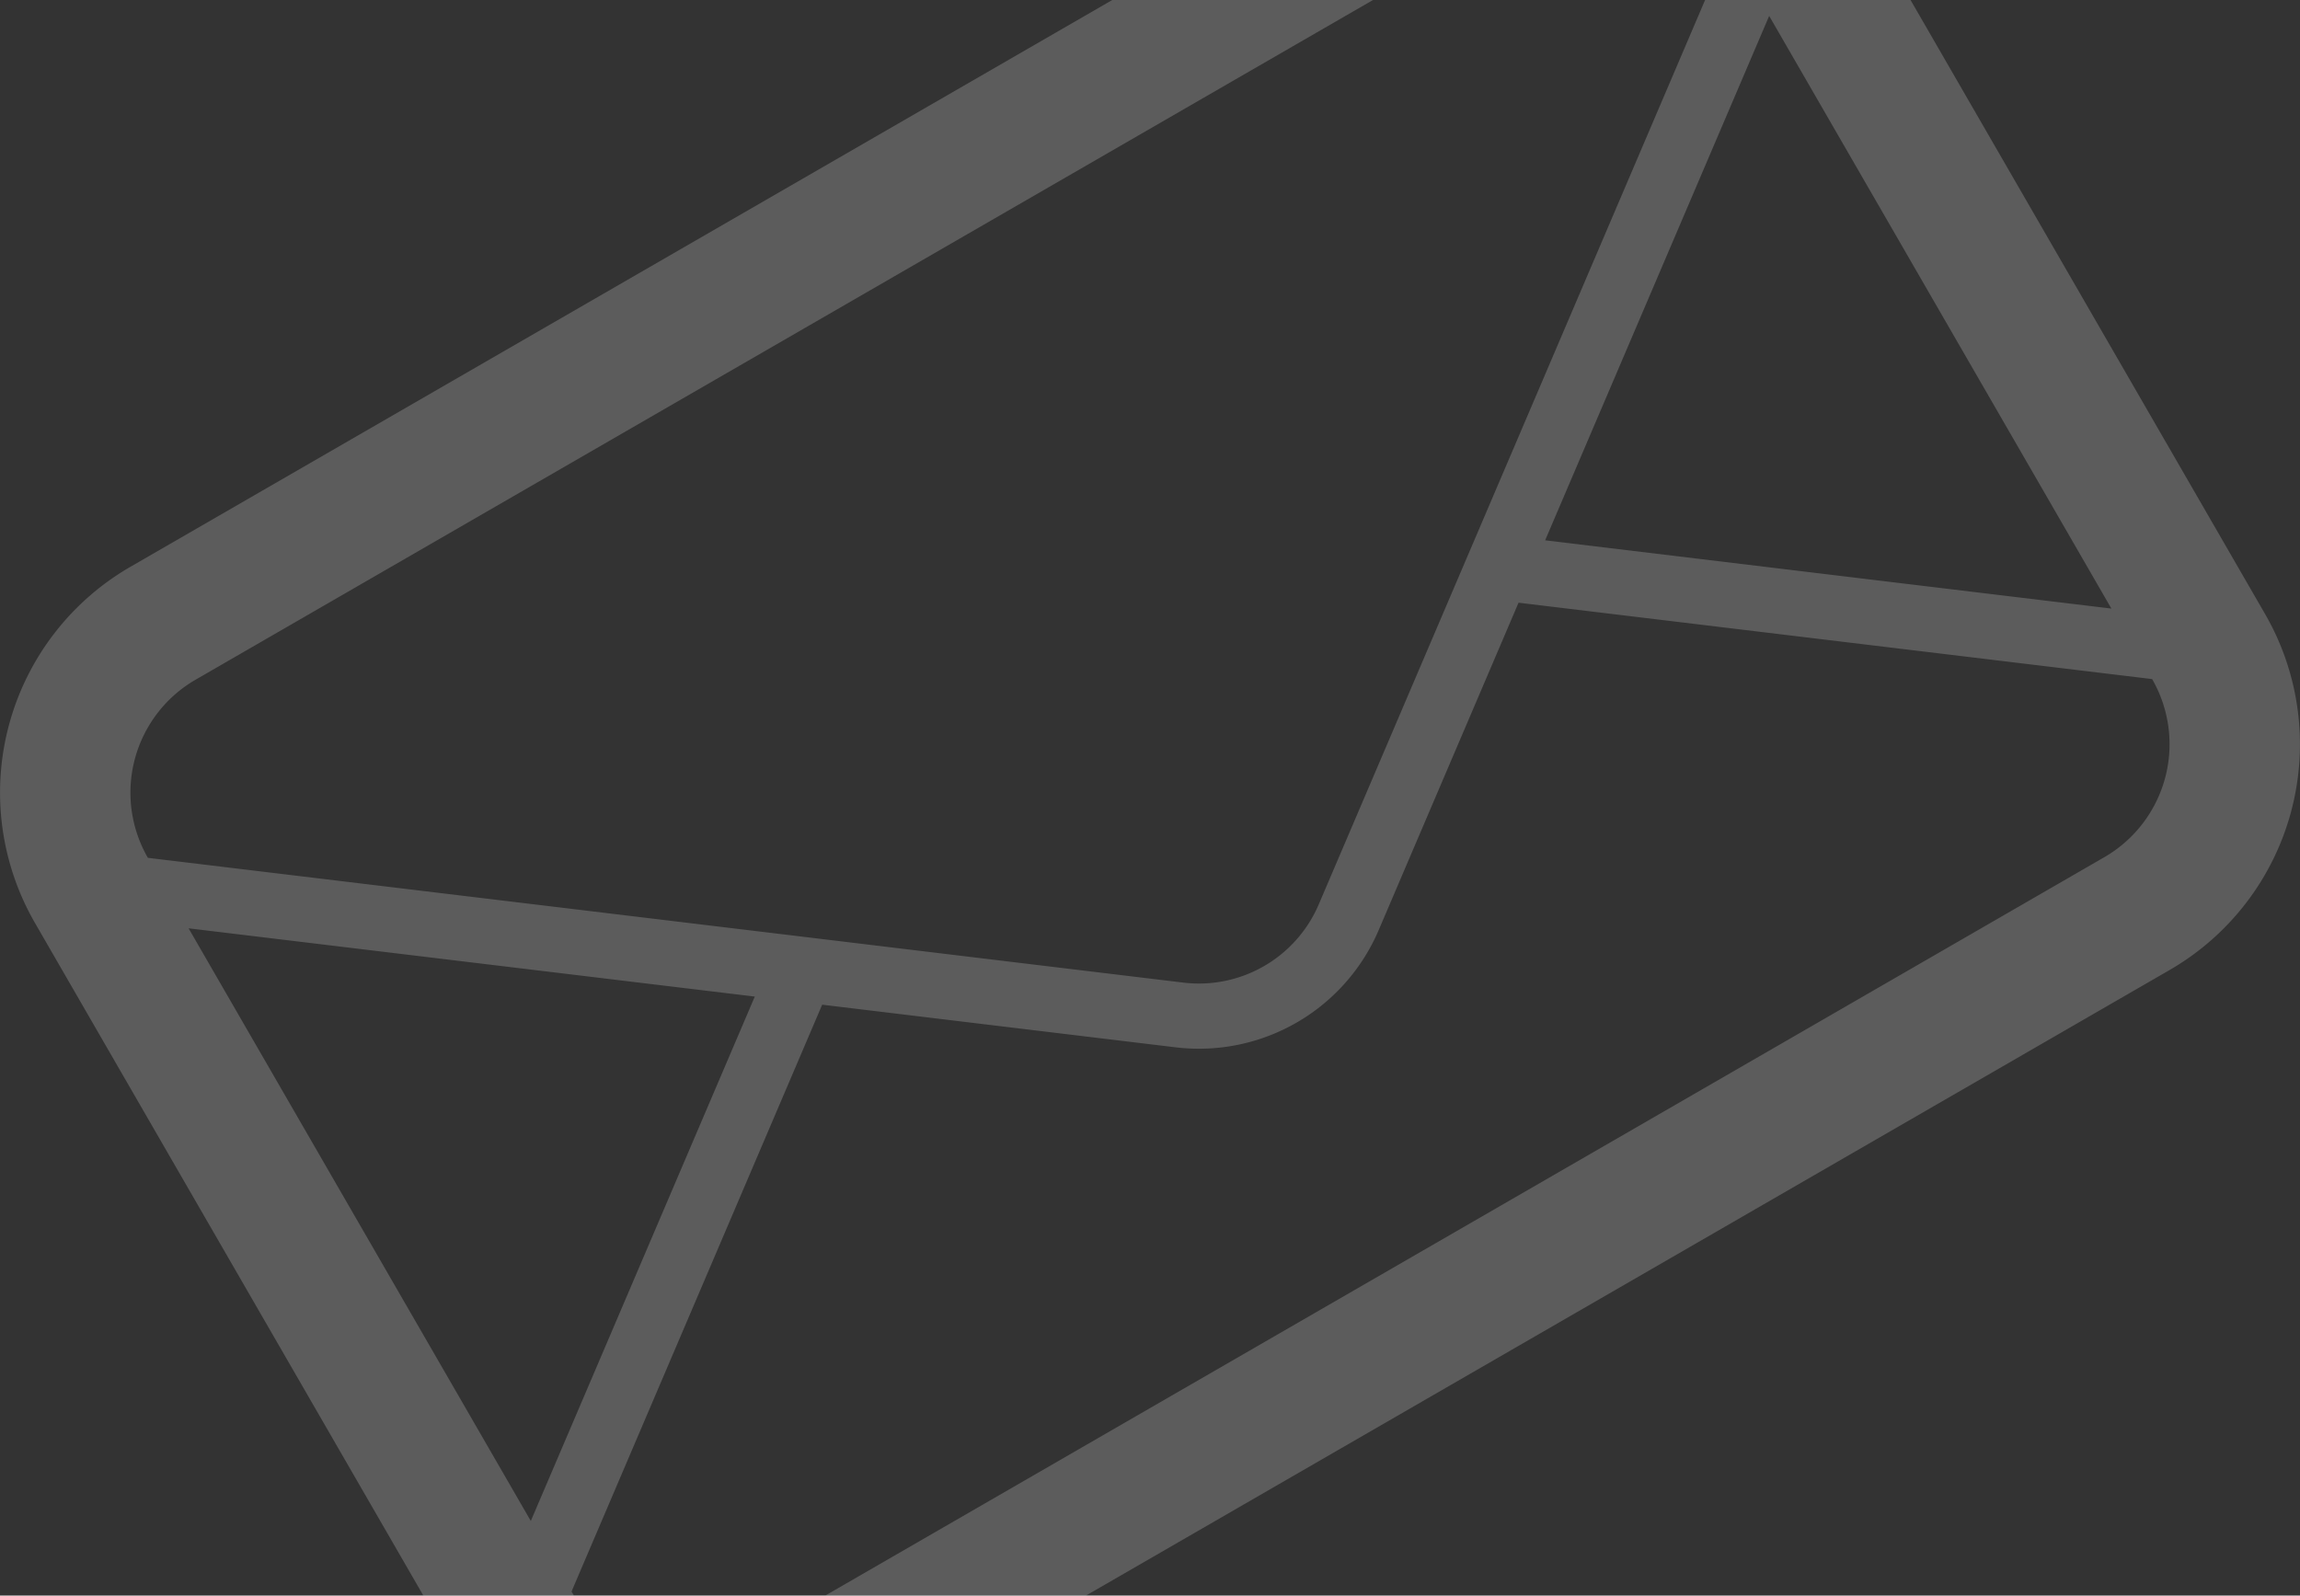 <svg xmlns="http://www.w3.org/2000/svg" width="259.431" height="180" viewBox="0 0 259.431 180">
  <rect x="0" y="0" width="259.431" height="180" fill="#333333" stroke="none"/>
  <path id="Intersection_1" data-name="Intersection 1" d="M764.873,218.989l144.29-83.306a14.72,14.72,0,0,0,5.382-20.087l-71.466-8.616-15.772,36.926a22.044,22.044,0,0,1-22.916,13.231l-39.859-4.808-28.272,66.2q.135.234.277.46h-16.99l-43.811-75.883A29.416,29.416,0,0,1,686.5,102.932L797.253,38.989h29.41l-132.81,76.678a14.719,14.719,0,0,0-5.383,20.087l0,.006,71.463,8.609,7.6.917,37.732,4.55a14.692,14.692,0,0,0,15.275-8.819L864.121,38.989h23.174l39.984,69.255a29.411,29.411,0,0,1-10.764,40.174L794.281,218.989Zm-33.207-8.419,25.265-59.158-63.865-7.7ZM846.079,99.942l63.87,7.7-38.6-66.857Z" transform="translate(-671.793 -38.989)" fill="#fff" opacity="0.2"/>
</svg>
